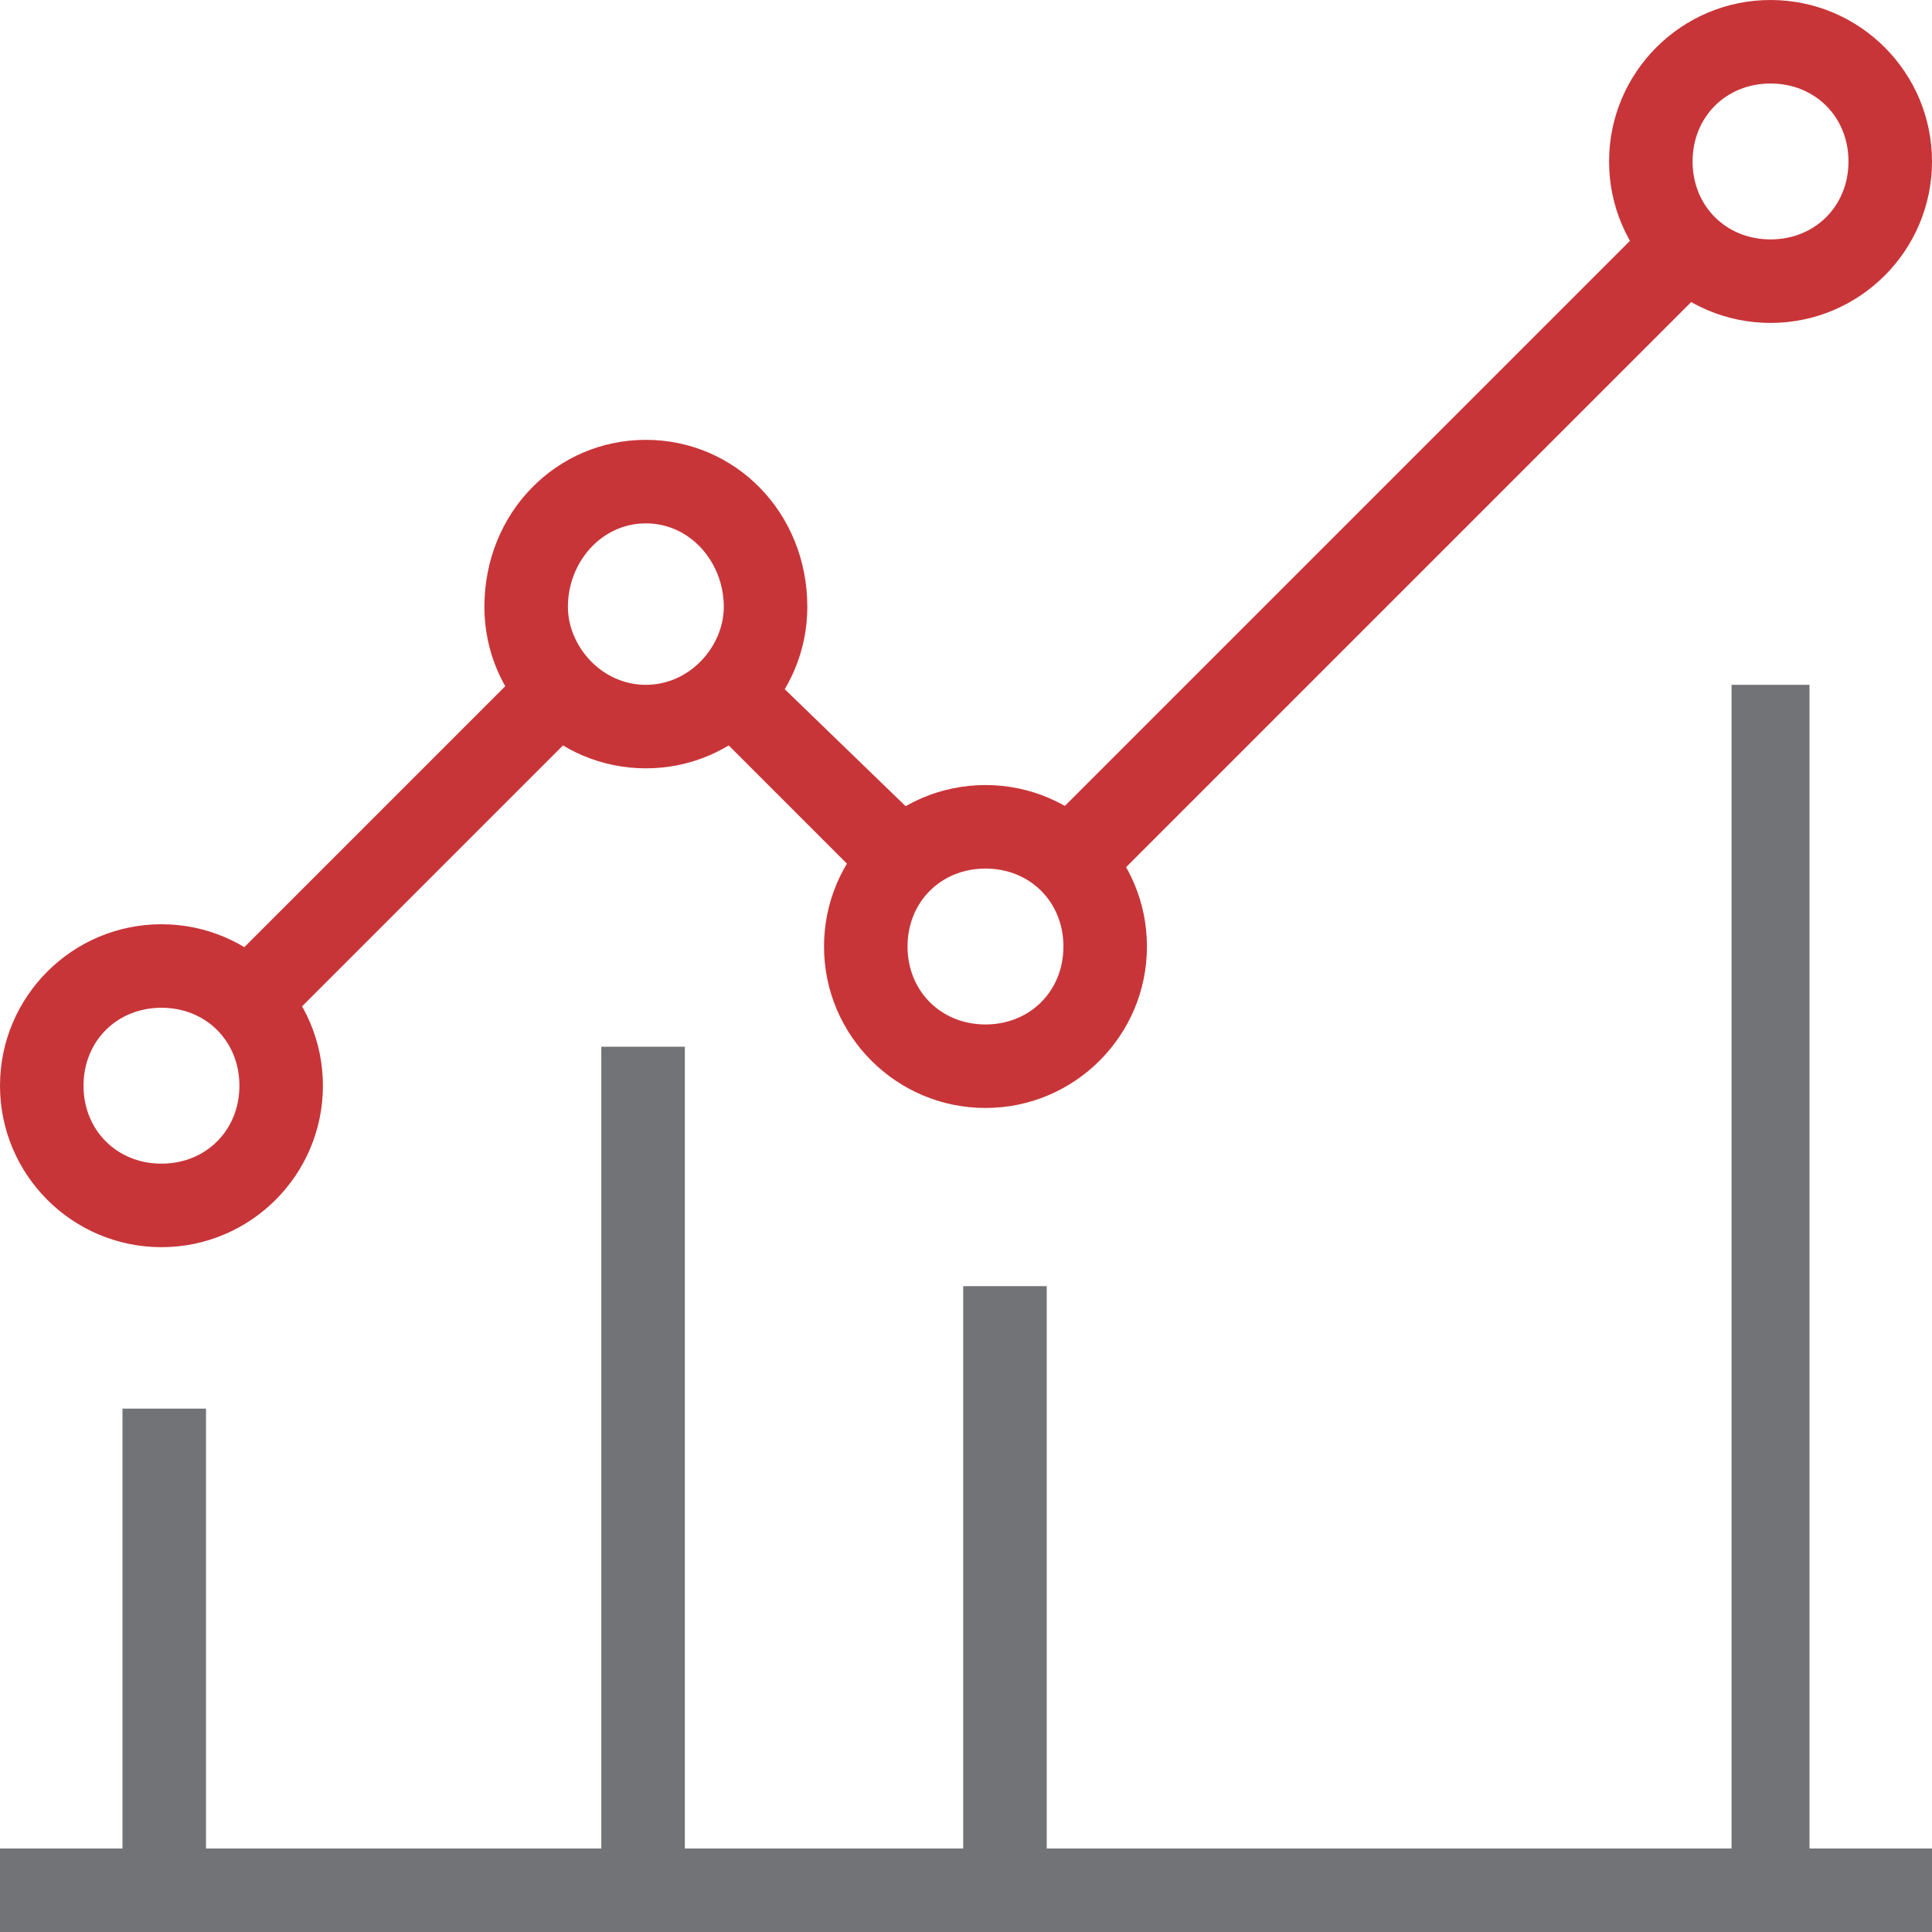 <?xml version="1.0" encoding="UTF-8"?>
<!DOCTYPE svg PUBLIC "-//W3C//DTD SVG 1.1//EN" "http://www.w3.org/Graphics/SVG/1.1/DTD/svg11.dtd">
<!-- Creator: CorelDRAW 2017 -->
<svg xmlns="http://www.w3.org/2000/svg" xml:space="preserve" width="60px" height="60px" version="1.1" style="shape-rendering:geometricPrecision; text-rendering:geometricPrecision; image-rendering:optimizeQuality; fill-rule:evenodd; clip-rule:evenodd"
viewBox="0 0 3.47 3.47"
 xmlns:xlink="http://www.w3.org/1999/xlink">
 <defs>
  <style type="text/css">
   <![CDATA[
    .fil1 {fill:#727376;fill-rule:nonzero}
    .fil0 {fill:#C83538;fill-rule:nonzero}
   ]]>
  </style>
 </defs>
 <g id="е_x203a_ѕе_x00b1__x201a__x0020_1">
  <g id="_2080152330704">
   <path class="fil0" d="M3.18 0.15c-0.08,0 -0.14,0.06 -0.14,0.14 0,0.08 0.06,0.14 0.14,0.14 0.08,0 0.14,-0.06 0.14,-0.14 0,-0.08 -0.06,-0.14 -0.14,-0.14zm0 0.43c-0.16,0 -0.29,-0.13 -0.29,-0.29 0,-0.16 0.13,-0.29 0.29,-0.29 0.16,0 0.29,0.13 0.29,0.29 0,0.16 -0.13,0.29 -0.29,0.29z"/>
   <path class="fil0" d="M0.29 1.81c-0.08,0 -0.14,0.06 -0.14,0.14 0,0.08 0.06,0.14 0.14,0.14 0.08,0 0.14,-0.06 0.14,-0.14 0,-0.08 -0.06,-0.14 -0.14,-0.14zm0 0.43c-0.16,0 -0.29,-0.13 -0.29,-0.29 0,-0.16 0.13,-0.29 0.29,-0.29 0.16,0 0.29,0.13 0.29,0.29 0,0.16 -0.13,0.29 -0.29,0.29z"/>
   <path class="fil0" d="M1.16 0.94c-0.08,0 -0.14,0.07 -0.14,0.15 0,0.07 0.06,0.14 0.14,0.14 0.08,0 0.14,-0.07 0.14,-0.14 0,-0.08 -0.06,-0.15 -0.14,-0.15zm0 0.44c-0.16,0 -0.29,-0.13 -0.29,-0.29 0,-0.17 0.13,-0.3 0.29,-0.3 0.16,0 0.29,0.13 0.29,0.3 0,0.16 -0.13,0.29 -0.29,0.29z"/>
   <path class="fil0" d="M1.77 1.56c-0.08,0 -0.14,0.06 -0.14,0.14 0,0.08 0.06,0.14 0.14,0.14 0.08,0 0.14,-0.06 0.14,-0.14 0,-0.08 -0.06,-0.14 -0.14,-0.14zm0 0.43c-0.16,0 -0.29,-0.13 -0.29,-0.29 0,-0.16 0.13,-0.29 0.29,-0.29 0.16,0 0.29,0.13 0.29,0.29 0,0.16 -0.13,0.29 -0.29,0.29z"/>
   <polygon class="fil0" points="2.97,0.39 3.08,0.5 1.98,1.6 1.87,1.49 "/>
   <polygon class="fil0" points="1.36,1.19 1.67,1.49 1.57,1.6 1.26,1.29 "/>
   <polygon class="fil0" points="0.95,1.19 1.06,1.29 0.5,1.85 0.39,1.75 "/>
   <polygon class="fil1" points="0,3.47 3.47,3.47 3.47,3.32 0,3.32 "/>
   <polygon class="fil1" points="3.11,3.4 3.25,3.4 3.25,1.23 3.11,1.23 "/>
   <polygon class="fil1" points="1.73,3.4 1.88,3.4 1.88,2.31 1.73,2.31 "/>
   <polygon class="fil1" points="0.22,3.4 0.37,3.4 0.37,2.53 0.22,2.53 "/>
   <polygon class="fil1" points="1.08,3.4 1.23,3.4 1.23,1.88 1.08,1.88 "/>
  </g>
 </g>
</svg>

